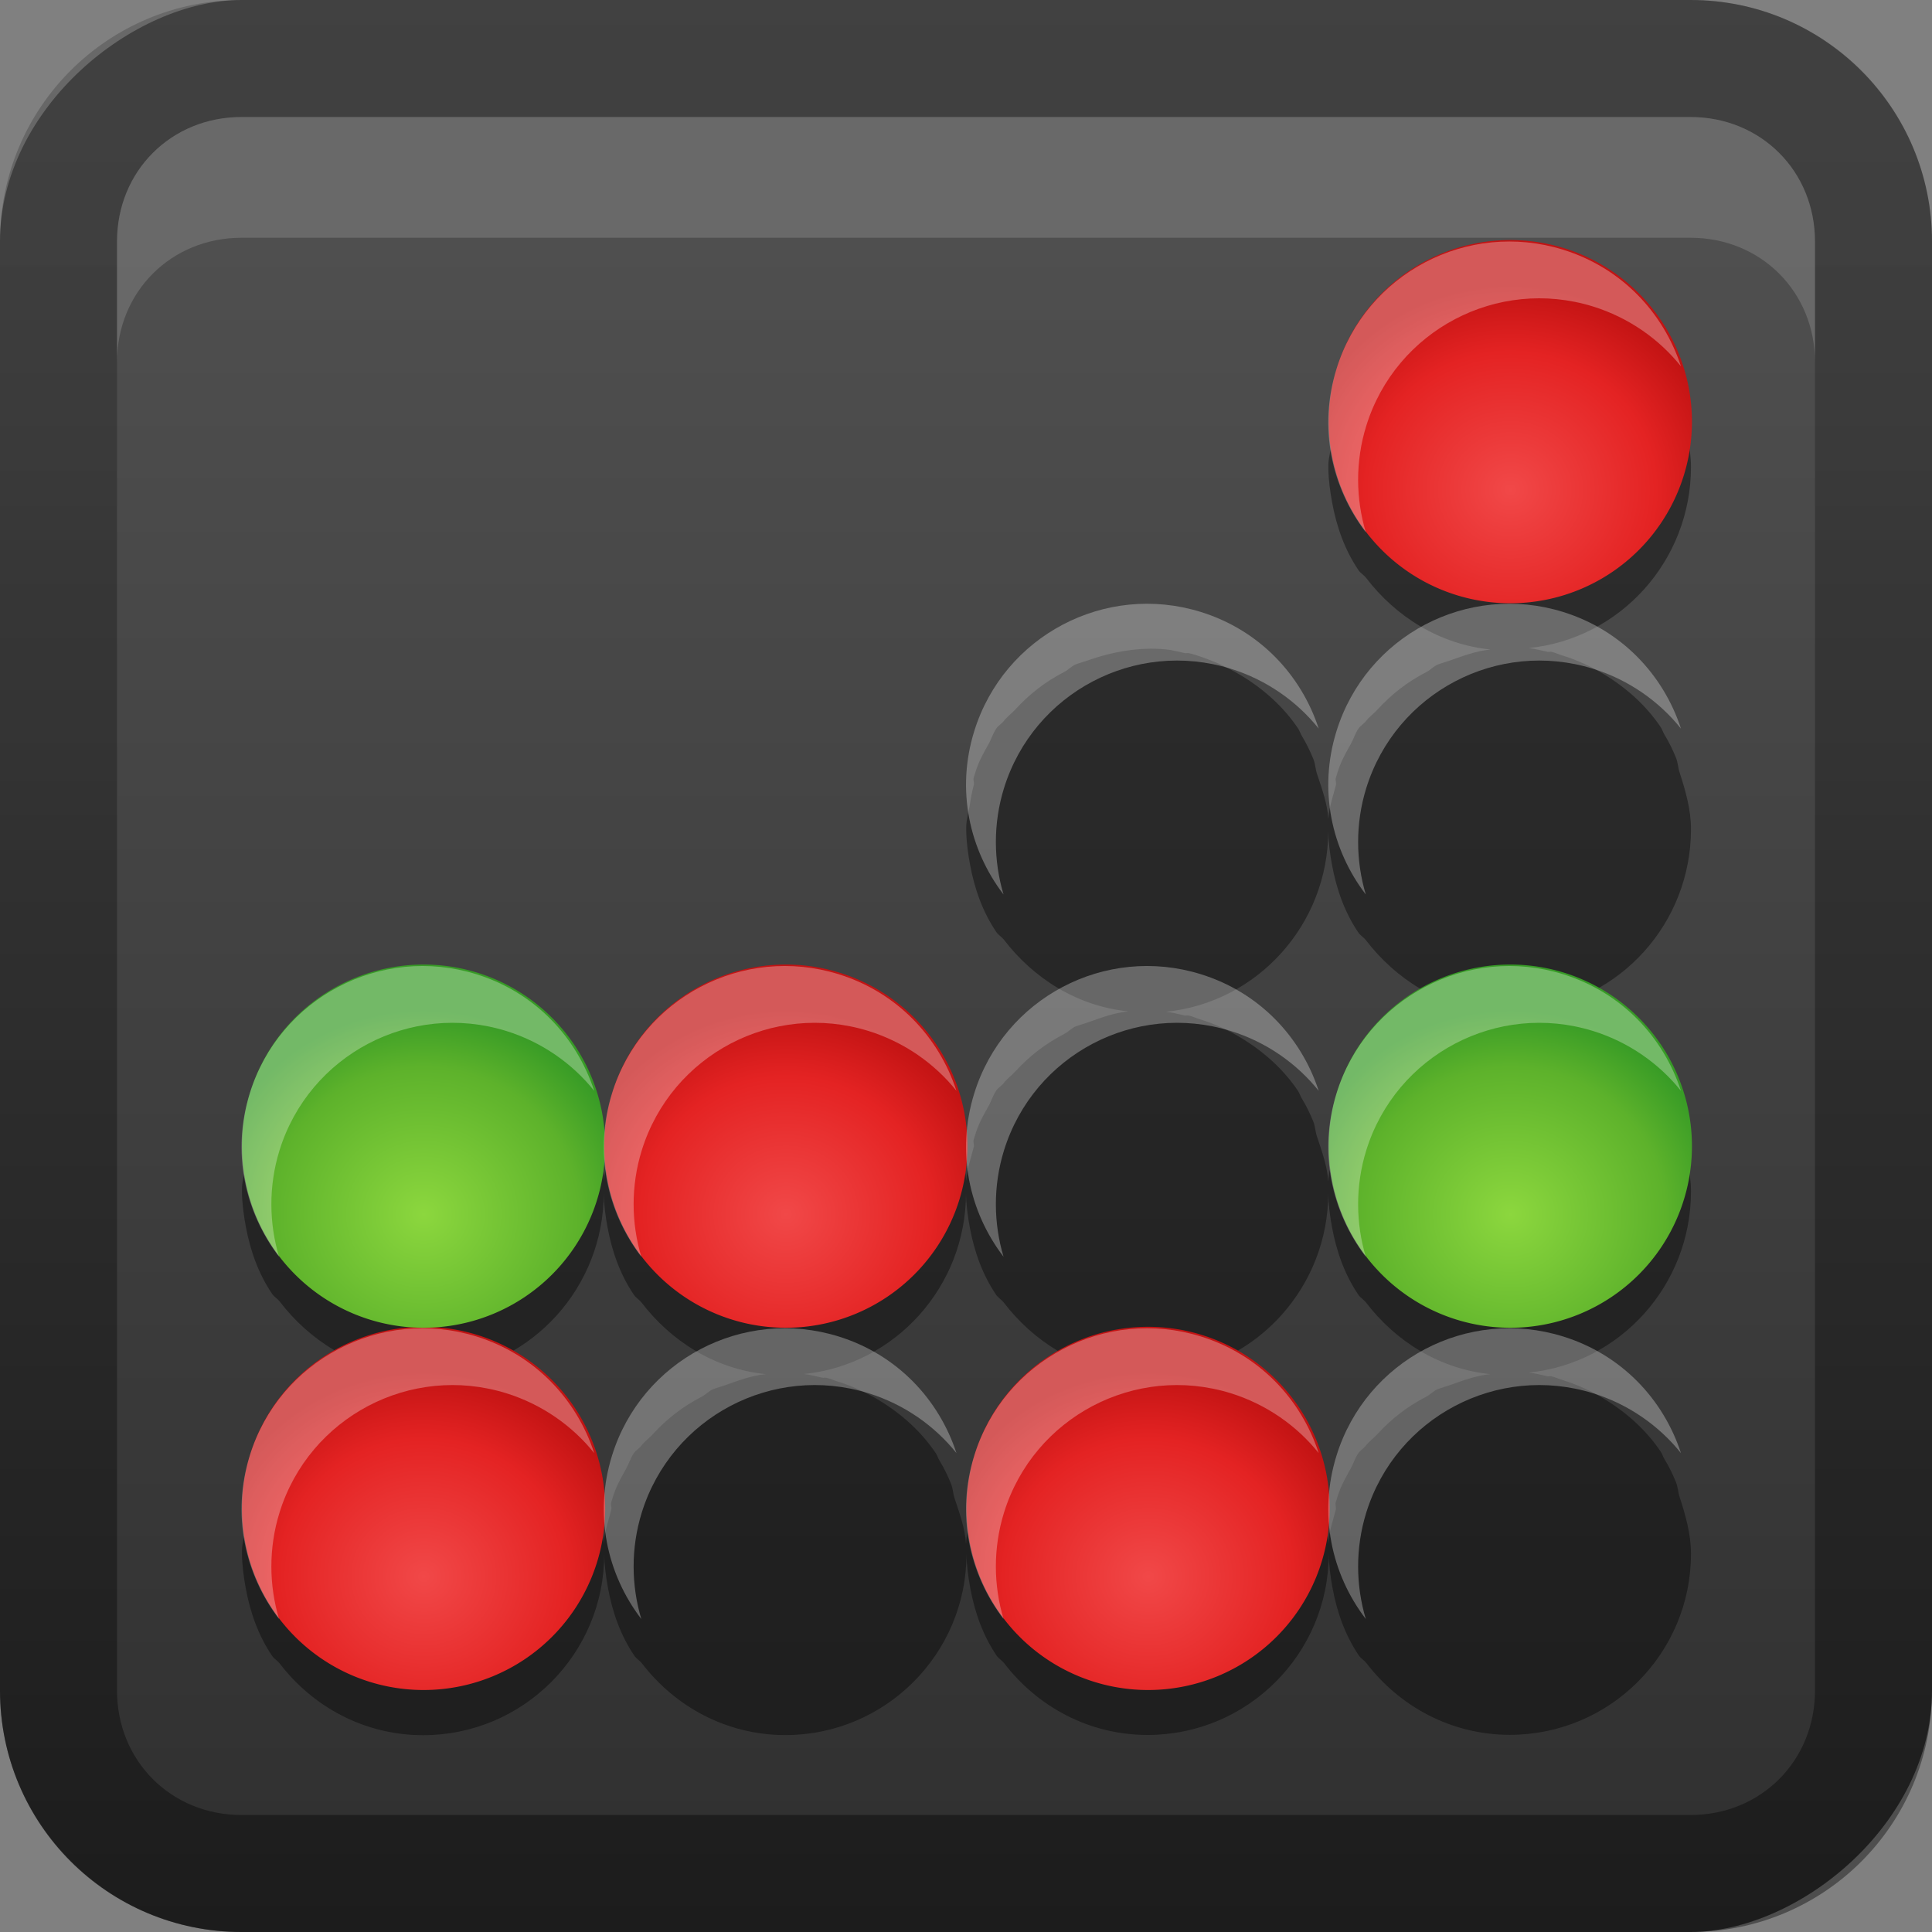 <?xml version="1.0" encoding="UTF-8"?>
<!-- Created with Inkscape (http://www.inkscape.org/) -->
<svg id="svg2" width="16" height="16" version="1.1" xmlns="http://www.w3.org/2000/svg" xmlns:cc="http://creativecommons.org/ns#" xmlns:dc="http://purl.org/dc/elements/1.1/" xmlns:rdf="http://www.w3.org/1999/02/22-rdf-syntax-ns#" xmlns:xlink="http://www.w3.org/1999/xlink">
 <rect width="100%" height="100%" fill="#808080" stroke="none"/>
 <defs id="defs4">
  <linearGradient id="linearGradient3204" x1="1" x2="15" y1="9" y2="9" gradientTransform="translate(-17,-2)" gradientUnits="userSpaceOnUse">
   <stop id="stop3702-3" stop-color="#2f2f2f" offset="0"/>
   <stop id="stop3704-9" stop-color="#4f4f4f" offset="1"/>
  </linearGradient>
  <linearGradient id="linearGradient3629" x2="29.017" y1="8" y2="8" gradientTransform="matrix(0,-1,1,0,0,16)" gradientUnits="userSpaceOnUse">
   <stop id="stop3330" offset="0"/>
   <stop id="stop3333" stop-opacity="0" offset="1"/>
  </linearGradient>
  <radialGradient id="radialGradient3064" cx="32" cy="26" r="16" gradientTransform="matrix(1.188,0,0,1.125,-6,-3.25)" gradientUnits="userSpaceOnUse" xlink:href="#linearGradient3957"/>
  <linearGradient id="linearGradient3957">
   <stop id="stop3959" stop-color="#f14848" offset="0"/>
   <stop id="stop3965" stop-color="#e42323" offset=".672"/>
   <stop id="stop3963" stop-color="#c21313" offset="1"/>
  </linearGradient>
  <radialGradient id="radialGradient3934" cx="32" cy="26" r="16" gradientTransform="matrix(1.188,0,0,1.125,-6,-3.25)" gradientUnits="userSpaceOnUse" xlink:href="#linearGradient4035"/>
  <linearGradient id="linearGradient4035">
   <stop id="stop4037" stop-color="#8cd73e" offset="0"/>
   <stop id="stop4039" stop-color="#5db22b" offset=".719"/>
   <stop id="stop4041" stop-color="#379b26" offset="1"/>
  </linearGradient>
 </defs>
 <g id="layer1">
  <rect id="rect3196" transform="rotate(-90)" x="-16" width="16" height="16" rx="2" ry="2" fill="url(#linearGradient3204)"/>
  <path id="path3996" d="m12.344 2.381c-0.121 0.012-0.23 0.054-0.344 0.094-0.031 0.011-0.064 0.019-0.094 0.031-0.035 0.015-0.06 0.045-0.094 0.062-0.091 0.047-0.171 0.092-0.25 0.156-0.058 0.047-0.106 0.101-0.156 0.156-0.031 0.034-0.066 0.057-0.094 0.094-0.018 0.023-0.046 0.038-0.062 0.062-0.026 0.038-0.04 0.084-0.062 0.125-0.034 0.062-0.069 0.12-0.094 0.188-0.012 0.03-0.021 0.062-0.031 0.094-0.007 0.021 0.006 0.041 0 0.062-0.013 0.051-0.024 0.103-0.031 0.156-0.009 0.064-0.03 0.124-0.031 0.188-2.05e-4 0.01 0 0.021 0 0.031 5.46e-4 0.09 0.015 0.194 0.031 0.281 0.038 0.206 0.106 0.395 0.219 0.562 0.016 0.023 0.046 0.041 0.062 0.062 0.245 0.321 0.608 0.551 1.031 0.594-0.121 0.012-0.23 0.054-0.344 0.094-0.031 0.011-0.064 0.019-0.094 0.031-0.035 0.015-0.06 0.045-0.094 0.062-0.158 0.082-0.287 0.182-0.406 0.312-0.031 0.034-0.066 0.057-0.094 0.094-0.018 0.023-0.046 0.038-0.062 0.062-0.026 0.038-0.04 0.084-0.062 0.125-0.034 0.062-0.069 0.12-0.094 0.188-0.012 0.03-0.021 0.062-0.031 0.094-0.007 0.021 0.006 0.041 0 0.062-0.023 0.09-0.057 0.186-0.062 0.281-0.008-0.13-0.055-0.256-0.094-0.375-0.014-0.042-0.014-0.084-0.031-0.125-0.028-0.067-0.056-0.126-0.094-0.188-0.012-0.019-0.019-0.044-0.031-0.062-0.121-0.18-0.283-0.325-0.469-0.438-0.076-0.046-0.164-0.092-0.25-0.125-0.061-0.023-0.123-0.048-0.188-0.062-0.011-0.002-0.021 0.002-0.031 0-0.049-0.01-0.105-0.026-0.156-0.031-0.223-0.022-0.452 0.021-0.656 0.094-0.031 0.011-0.064 0.019-0.094 0.031-0.035 0.015-0.06 0.045-0.094 0.062-0.158 0.082-0.287 0.182-0.406 0.312-0.031 0.034-0.066 0.057-0.094 0.094-0.018 0.023-0.046 0.038-0.062 0.062-0.026 0.038-0.04 0.084-0.062 0.125-0.034 0.062-0.069 0.12-0.094 0.188-0.012 0.03-0.021 0.062-0.031 0.094-0.007 0.021 0.006 0.041 0 0.062-0.013 0.051-0.024 0.103-0.031 0.156-0.009 0.064-0.03 0.124-0.031 0.188-2.048e-4 0.01 0 0.021 0 0.031 5.459e-4 0.09 0.015 0.194 0.031 0.281 0.038 0.206 0.106 0.395 0.219 0.562 0.016 0.023 0.046 0.041 0.062 0.062 0.245 0.321 0.608 0.551 1.031 0.594-0.121 0.012-0.23 0.054-0.344 0.094-0.031 0.011-0.064 0.019-0.094 0.031-0.035 0.015-0.06 0.045-0.094 0.062-0.158 0.082-0.287 0.182-0.406 0.312-0.031 0.034-0.066 0.057-0.094 0.094-0.018 0.023-0.046 0.038-0.062 0.062-0.026 0.038-0.04 0.084-0.062 0.125-0.034 0.062-0.069 0.12-0.094 0.188-0.012 0.03-0.021 0.062-0.031 0.094-0.007 0.021 0.006 0.041 0 0.062-0.023 0.09-0.057 0.186-0.062 0.281-0.008-0.13-0.055-0.256-0.094-0.375-0.014-0.042-0.014-0.084-0.031-0.125-0.028-0.067-0.056-0.126-0.094-0.188-0.012-0.019-0.019-0.044-0.031-0.062-0.121-0.18-0.283-0.325-0.469-0.438-0.103-0.063-0.223-0.119-0.344-0.156-0.031-0.009-0.061-0.024-0.094-0.031-0.011-0.002-0.021 0.002-0.031 0-0.049-0.01-0.105-0.026-0.156-0.031-0.223-0.022-0.452 0.021-0.656 0.094-0.031 0.011-0.064 0.019-0.094 0.031-0.035 0.015-0.06 0.045-0.094 0.062-0.158 0.082-0.287 0.182-0.406 0.312-0.031 0.034-0.066 0.057-0.094 0.094-0.018 0.023-0.046 0.038-0.062 0.062-0.026 0.038-0.04 0.084-0.062 0.125-0.034 0.062-0.069 0.12-0.094 0.188-0.012 0.03-0.021 0.062-0.031 0.094-0.007 0.021 0.006 0.041 0 0.062-0.023 0.09-0.057 0.186-0.062 0.281-0.008-0.13-0.055-0.256-0.094-0.375-0.014-0.042-0.014-0.084-0.031-0.125-0.028-0.067-0.056-0.126-0.094-0.188-0.012-0.019-0.019-0.044-0.031-0.062-0.121-0.18-0.283-0.325-0.469-0.438-0.076-0.046-0.164-0.092-0.25-0.125-0.061-0.023-0.123-0.048-0.188-0.062-0.011-0.002-0.021 0.002-0.031 0-0.049-0.01-0.105-0.026-0.156-0.031-0.223-0.022-0.452 0.021-0.656 0.094-0.031 0.011-0.064 0.019-0.094 0.031-0.035 0.015-0.06 0.045-0.094 0.062-0.158 0.082-0.287 0.182-0.406 0.312-0.031 0.034-0.066 0.057-0.094 0.094-0.018 0.023-0.046 0.038-0.062 0.062-0.026 0.038-0.04 0.084-0.062 0.125-0.034 0.062-0.069 0.12-0.094 0.188-0.012 0.03-0.021 0.062-0.031 0.094-0.007 0.021 0.006 0.041 0 0.062-0.013 0.051-0.024 0.103-0.031 0.156-0.009 0.064-0.03 0.124-0.031 0.188-2.048e-4 0.01 0 0.021 0 0.031 5.459e-4 0.09 0.015 0.194 0.031 0.281 0.038 0.206 0.106 0.395 0.219 0.562 0.016 0.023 0.046 0.041 0.062 0.062 0.245 0.321 0.608 0.551 1.031 0.594-0.121 0.012-0.23 0.054-0.344 0.094-0.031 0.011-0.064 0.019-0.094 0.031-0.035 0.015-0.06 0.045-0.094 0.062-0.158 0.082-0.287 0.182-0.406 0.312-0.031 0.034-0.066 0.057-0.094 0.094-0.018 0.023-0.046 0.038-0.062 0.062-0.026 0.038-0.04 0.084-0.062 0.125-0.034 0.062-0.069 0.12-0.094 0.188-0.012 0.03-0.021 0.062-0.031 0.094-0.007 0.021 0.006 0.041 0 0.062-0.013 0.051-0.024 0.103-0.031 0.156-0.009 0.064-0.03 0.124-0.031 0.188-2.048e-4 0.01 0 0.021 0 0.031 5.459e-4 0.09 0.015 0.194 0.031 0.281 0.038 0.206 0.106 0.395 0.219 0.562 0.016 0.023 0.046 0.041 0.062 0.062 0.274 0.358 0.701 0.594 1.188 0.594 0.828 0 1.5-0.672 1.5-1.5 5.459e-4 0.09 0.015 0.194 0.031 0.281 0.038 0.206 0.106 0.395 0.219 0.562 0.016 0.023 0.046 0.041 0.062 0.062 0.274 0.358 0.701 0.594 1.188 0.594 0.828 0 1.5-0.672 1.5-1.5 5.459e-4 0.09 0.015 0.194 0.031 0.281 0.038 0.206 0.106 0.395 0.219 0.562 0.016 0.023 0.046 0.041 0.062 0.062 0.274 0.358 0.701 0.594 1.188 0.594 0.828 0 1.5-0.672 1.5-1.5 5.46e-4 0.09 0.015 0.194 0.031 0.281 0.038 0.206 0.106 0.395 0.219 0.562 0.016 0.023 0.046 0.041 0.062 0.062 0.274 0.358 0.701 0.594 1.188 0.594 0.828 0 1.5-0.672 1.5-1.5 0-0.162-0.046-0.322-0.094-0.469-0.014-0.042-0.014-0.084-0.031-0.125-0.028-0.067-0.056-0.126-0.094-0.188-0.012-0.019-0.019-0.044-0.031-0.062-0.121-0.18-0.283-0.325-0.469-0.438-0.103-0.063-0.223-0.119-0.344-0.156-0.031-0.009-0.061-0.024-0.094-0.031-0.011-0.003-0.021 0.002-0.031 0-0.049-0.01-0.105-0.026-0.156-0.031 0.757-0.076 1.344-0.723 1.344-1.5 0-0.162-0.046-0.322-0.094-0.469-0.014-0.042-0.014-0.084-0.031-0.125-0.028-0.067-0.056-0.126-0.094-0.188-0.012-0.019-0.019-0.044-0.031-0.062-0.121-0.18-0.283-0.325-0.469-0.438-0.103-0.063-0.223-0.119-0.344-0.156-0.031-0.009-0.061-0.024-0.094-0.031-0.011-0.002-0.021 0.002-0.031 0-0.049-0.01-0.105-0.026-0.156-0.031 0.757-0.076 1.344-0.723 1.344-1.5 0-0.162-0.046-0.322-0.094-0.469-0.014-0.042-0.014-0.084-0.031-0.125-0.028-0.067-0.056-0.126-0.094-0.188-0.012-0.019-0.019-0.044-0.031-0.062-0.121-0.18-0.283-0.325-0.469-0.438-0.103-0.063-0.223-0.119-0.344-0.156-0.031-0.009-0.061-0.024-0.094-0.031-0.011-0.002-0.021 0.002-0.031 0-0.049-0.01-0.105-0.026-0.156-0.031 0.757-0.076 1.344-0.723 1.344-1.5 0-0.162-0.046-0.322-0.094-0.469-0.014-0.042-0.014-0.084-0.031-0.125-0.028-0.067-0.056-0.126-0.094-0.188-0.012-0.019-0.019-0.044-0.031-0.062-0.121-0.18-0.283-0.325-0.469-0.438-0.076-0.046-0.164-0.092-0.25-0.125-0.061-0.023-0.123-0.048-0.188-0.062-0.011-0.002-0.021 0.002-0.031 0-0.049-0.01-0.105-0.026-0.156-0.031-0.099-0.01-0.216-0.01-0.312 0zm-1.344 4.5c5.46e-4 0.09 0.015 0.194 0.031 0.281 0.038 0.206 0.106 0.395 0.219 0.562 0.016 0.023 0.046 0.041 0.062 0.062 0.245 0.321 0.608 0.551 1.031 0.594-0.121 0.012-0.23 0.054-0.344 0.094-0.031 0.011-0.064 0.019-0.094 0.031-0.035 0.015-0.06 0.045-0.094 0.062-0.158 0.082-0.287 0.182-0.406 0.312-0.031 0.034-0.066 0.057-0.094 0.094-0.018 0.023-0.046 0.038-0.062 0.062-0.026 0.038-0.04 0.084-0.062 0.125-0.034 0.062-0.069 0.12-0.094 0.188-0.012 0.03-0.021 0.062-0.031 0.094-0.007 0.021 0.006 0.041 0 0.062-0.023 0.09-0.057 0.186-0.062 0.281-0.008-0.13-0.055-0.256-0.094-0.375-0.014-0.042-0.014-0.084-0.031-0.125-0.028-0.067-0.056-0.126-0.094-0.188-0.012-0.019-0.019-0.044-0.031-0.062-0.121-0.18-0.283-0.325-0.469-0.438-0.103-0.063-0.223-0.119-0.344-0.156-0.031-0.009-0.061-0.024-0.094-0.031-0.011-0.002-0.021 0.002-0.031 0-0.049-0.01-0.105-0.026-0.156-0.031 0.757-0.076 1.344-0.723 1.344-1.5zm-6 3c5.459e-4 0.09 0.015 0.194 0.031 0.281 0.038 0.206 0.106 0.395 0.219 0.562 0.016 0.023 0.046 0.041 0.062 0.062 0.245 0.321 0.608 0.551 1.031 0.594-0.121 0.012-0.23 0.054-0.344 0.094-0.031 0.011-0.064 0.019-0.094 0.031-0.035 0.015-0.06 0.045-0.094 0.062-0.158 0.082-0.287 0.182-0.406 0.312-0.031 0.034-0.066 0.057-0.094 0.094-0.018 0.023-0.046 0.038-0.062 0.062-0.026 0.038-0.04 0.084-0.062 0.125-0.034 0.062-0.069 0.12-0.094 0.188-0.012 0.03-0.021 0.062-0.031 0.094-0.007 0.021 0.006 0.041 0 0.062-0.023 0.09-0.057 0.186-0.062 0.281-0.008-0.13-0.055-0.256-0.094-0.375-0.014-0.042-0.014-0.084-0.031-0.125-0.028-0.067-0.056-0.126-0.094-0.188-0.012-0.019-0.019-0.044-0.031-0.062-0.121-0.18-0.283-0.325-0.469-0.438-0.076-0.046-0.164-0.092-0.25-0.125-0.061-0.023-0.123-0.048-0.188-0.062-0.011-0.003-0.021 0.002-0.031 0-0.049-0.01-0.105-0.026-0.156-0.031 0.757-0.076 1.344-0.723 1.344-1.5zm3 0c5.459e-4 0.09 0.015 0.194 0.031 0.281 0.038 0.206 0.106 0.395 0.219 0.562 0.016 0.023 0.046 0.041 0.062 0.062 0.245 0.321 0.608 0.551 1.031 0.594-0.121 0.012-0.23 0.054-0.344 0.094-0.031 0.011-0.064 0.019-0.094 0.031-0.035 0.015-0.06 0.045-0.094 0.062-0.158 0.082-0.287 0.182-0.406 0.312-0.031 0.034-0.066 0.057-0.094 0.094-0.018 0.023-0.046 0.038-0.062 0.062-0.026 0.038-0.04 0.084-0.062 0.125-0.034 0.062-0.069 0.12-0.094 0.188-0.012 0.03-0.021 0.062-0.031 0.094-0.007 0.021 0.006 0.041 0 0.062-0.023 0.09-0.057 0.186-0.062 0.281-0.008-0.13-0.055-0.256-0.094-0.375-0.014-0.042-0.014-0.084-0.031-0.125-0.028-0.067-0.056-0.126-0.094-0.188-0.012-0.019-0.019-0.044-0.031-0.062-0.121-0.18-0.283-0.325-0.469-0.438-0.103-0.063-0.223-0.119-0.344-0.156-0.031-0.009-0.061-0.024-0.094-0.031-0.011-0.003-0.021 0.002-0.031 0-0.049-0.01-0.105-0.026-0.156-0.031 0.757-0.076 1.344-0.723 1.344-1.5zm3 0c5.46e-4 0.09 0.015 0.194 0.031 0.281 0.038 0.206 0.106 0.395 0.219 0.562 0.016 0.023 0.046 0.041 0.062 0.062 0.245 0.321 0.608 0.551 1.031 0.594-0.121 0.012-0.23 0.054-0.344 0.094-0.031 0.011-0.064 0.019-0.094 0.031-0.035 0.015-0.06 0.045-0.094 0.062-0.158 0.082-0.287 0.182-0.406 0.312-0.031 0.034-0.066 0.057-0.094 0.094-0.018 0.023-0.046 0.038-0.062 0.062-0.026 0.038-0.04 0.084-0.062 0.125-0.034 0.062-0.069 0.12-0.094 0.188-0.012 0.03-0.021 0.062-0.031 0.094-0.007 0.021 0.006 0.041 0 0.062-0.023 0.09-0.057 0.186-0.062 0.281-0.008-0.13-0.055-0.256-0.094-0.375-0.014-0.042-0.014-0.084-0.031-0.125-0.028-0.067-0.056-0.126-0.094-0.188-0.012-0.019-0.019-0.044-0.031-0.062-0.121-0.18-0.283-0.325-0.469-0.438-0.103-0.063-0.223-0.119-0.344-0.156-0.031-0.009-0.061-0.024-0.094-0.031-0.011-0.003-0.021 0.002-0.031 0-0.049-0.01-0.105-0.026-0.156-0.031 0.757-0.076 1.344-0.723 1.344-1.5z" color="#000000" opacity=".4"/>
  <path id="rect2835" d="m0 14c0 1.108 0.892 2 2 2h12c1.108 0 2-0.892 2-2v-12c0-1.108-0.892-2-2-2h-12c-1.108 0-2 0.892-2 2v12zm0.969 0v-12c0-0.583 0.448-1.031 1.031-1.031h12c0.583 0 1.031 0.448 1.031 1.031v12c0 0.583-0.448 1.031-1.031 1.031h-12c-0.583 0-1.031-0.448-1.031-1.031z" fill="url(#linearGradient3629)" opacity=".4"/>
  <path id="path2843" d="m2 0.969c-0.583 0-1.031 0.448-1.031 1.031v1c0-0.583 0.448-1.031 1.031-1.031h12c0.583 0 1.031 0.448 1.031 1.031v-1c0-0.583-0.448-1.031-1.031-1.031h-12z" fill="#fff" opacity=".15"/>
  <path id="path3022" transform="matrix(.094 0 0 -.094 .5 15.5)" d="m48 32a16 16 0 1 1-32 0 16 16 0 1 1 32 0z" color="#000000" fill="url(#radialGradient3064)"/>
  <path id="path3026" transform="matrix(.094 0 0 -.094 3.5 15.5)" d="m48 32a16 16 0 1 1-32 0 16 16 0 1 1 32 0z" color="#000000" fill="url(#radialGradient3064)"/>
  <path id="path3030" transform="matrix(.094 0 0 -.094 6.5 15.5)" d="m48 32a16 16 0 1 1-32 0 16 16 0 1 1 32 0z" color="#000000" fill="url(#radialGradient3064)"/>
  <path id="path3034" transform="matrix(.094 0 0 -.094 9.5 15.5)" d="m48 32a16 16 0 1 1-32 0 16 16 0 1 1 32 0z" color="#000000" fill="url(#radialGradient3064)"/>
  <path id="path3038" transform="matrix(.094 0 0 -.094 .5 12.5)" d="m48 32a16 16 0 1 1-32 0 16 16 0 1 1 32 0z" color="#000000" fill="url(#radialGradient3934)"/>
  <path id="path3040" transform="matrix(.094 0 0 -.094 3.5 12.5)" d="m48 32a16 16 0 1 1-32 0 16 16 0 1 1 32 0z" color="#000000" fill="url(#radialGradient3064)"/>
  <path id="path3042" transform="matrix(.094 0 0 -.094 6.5 12.5)" d="m48 32a16 16 0 1 1-32 0 16 16 0 1 1 32 0z" color="#000000" fill="url(#radialGradient3934)"/>
  <path id="path3044" transform="matrix(.094 0 0 -.094 9.5 12.5)" d="m48 32a16 16 0 1 1-32 0 16 16 0 1 1 32 0z" color="#000000" fill="url(#radialGradient3934)"/>
  <path id="path3054" transform="matrix(.094 0 0 -.094 6.5 9.5)" d="m48 32a16 16 0 1 1-32 0 16 16 0 1 1 32 0z" color="#000000" fill="url(#radialGradient3064)"/>
  <path id="path3056" transform="matrix(.094 0 0 -.094 9.5 9.5)" d="m48 32a16 16 0 1 1-32 0 16 16 0 1 1 32 0z" color="#000000" fill="url(#radialGradient3934)"/>
  <path id="path3062" transform="matrix(.094 0 0 -.094 9.5 6.5)" d="m48 32a16 16 0 1 1-32 0 16 16 0 1 1 32 0z" color="#000000" fill="url(#radialGradient3064)"/>
  <path id="path3066" d="m3.945 11.068c-0.791-0.246-1.632 0.196-1.877 0.988-0.15 0.483-0.043 0.978 0.243 1.352-0.083-0.277-0.088-0.586 4e-3 -0.882 0.246-0.791 1.086-1.233 1.877-0.988 0.297 0.092 0.549 0.271 0.729 0.496-0.146-0.447-0.493-0.816-0.976-0.966z" color="#000000" fill="#fff" opacity=".3"/>
  <path id="path3843" d="m6.945 11.068c-0.791-0.246-1.632 0.196-1.877 0.988-0.15 0.483-0.043 0.978 0.243 1.352-0.083-0.277-0.088-0.586 4e-3 -0.882 0.246-0.791 1.086-1.233 1.877-0.988 0.297 0.092 0.549 0.271 0.729 0.496-0.146-0.447-0.493-0.816-0.976-0.966z" color="#000000" fill="#fff" opacity=".3"/>
  <path id="path3845" d="m9.945 11.068c-0.791-0.246-1.632 0.196-1.877 0.988-0.15 0.483-0.043 0.978 0.243 1.352-0.083-0.277-0.088-0.586 4e-3 -0.882 0.246-0.791 1.086-1.233 1.877-0.988 0.297 0.092 0.549 0.271 0.729 0.496-0.146-0.447-0.493-0.816-0.976-0.966z" color="#000000" fill="#fff" opacity=".3"/>
  <path id="path3847" d="m12.945 11.068c-0.791-0.246-1.632 0.196-1.877 0.988-0.15 0.483-0.043 0.978 0.243 1.352-0.083-0.277-0.088-0.586 4e-3 -0.882 0.246-0.791 1.086-1.233 1.877-0.988 0.297 0.092 0.549 0.271 0.729 0.496-0.146-0.447-0.493-0.816-0.976-0.966z" color="#000000" fill="#fff" opacity=".3"/>
  <path id="path3849" d="m3.945 8.068c-0.791-0.246-1.632 0.196-1.877 0.988-0.15 0.483-0.043 0.978 0.243 1.352-0.083-0.277-0.088-0.586 4e-3 -0.882 0.246-0.791 1.086-1.233 1.877-0.988 0.297 0.092 0.549 0.271 0.729 0.496-0.146-0.447-0.493-0.816-0.976-0.966z" color="#000000" fill="#fff" opacity=".3"/>
  <path id="path3851" d="m6.945 8.068c-0.791-0.246-1.632 0.196-1.877 0.988-0.15 0.483-0.043 0.978 0.243 1.352-0.083-0.277-0.088-0.586 4e-3 -0.882 0.246-0.791 1.086-1.233 1.877-0.988 0.297 0.092 0.549 0.271 0.729 0.496-0.146-0.447-0.493-0.816-0.976-0.966z" color="#000000" fill="#fff" opacity=".3"/>
  <path id="path3853" d="m9.945 8.068c-0.791-0.246-1.632 0.196-1.877 0.988-0.15 0.483-0.043 0.978 0.243 1.352-0.083-0.277-0.088-0.586 4e-3 -0.882 0.246-0.791 1.086-1.233 1.877-0.988 0.297 0.092 0.549 0.271 0.729 0.496-0.146-0.447-0.493-0.816-0.976-0.966z" color="#000000" fill="#fff" opacity=".3"/>
  <path id="path3855" d="m12.945 8.068c-0.791-0.246-1.632 0.196-1.877 0.988-0.15 0.483-0.043 0.978 0.243 1.352-0.083-0.277-0.088-0.586 4e-3 -0.882 0.246-0.791 1.086-1.233 1.877-0.988 0.297 0.092 0.549 0.271 0.729 0.496-0.146-0.447-0.493-0.816-0.976-0.966z" color="#000000" fill="#fff" opacity=".3"/>
  <path id="path3857" d="m9.945 5.068c-0.791-0.246-1.632 0.196-1.877 0.988-0.15 0.483-0.043 0.978 0.243 1.352-0.083-0.277-0.088-0.586 4e-3 -0.882 0.246-0.791 1.086-1.233 1.877-0.988 0.297 0.092 0.549 0.271 0.729 0.496-0.146-0.447-0.493-0.816-0.976-0.966z" color="#000000" fill="#fff" opacity=".3"/>
  <path id="path3859" d="m12.945 5.068c-0.791-0.246-1.632 0.196-1.877 0.988-0.15 0.483-0.043 0.978 0.243 1.352-0.083-0.277-0.088-0.586 4e-3 -0.882 0.246-0.791 1.086-1.233 1.877-0.988 0.297 0.092 0.549 0.271 0.729 0.496-0.146-0.447-0.493-0.816-0.976-0.966z" color="#000000" fill="#fff" opacity=".3"/>
  <path id="path3861" d="m12.945 2.068c-0.791-0.246-1.632 0.196-1.877 0.988-0.15 0.483-0.043 0.978 0.243 1.352-0.083-0.277-0.088-0.586 4e-3 -0.882 0.246-0.791 1.086-1.233 1.877-0.988 0.297 0.092 0.549 0.271 0.729 0.496-0.146-0.447-0.493-0.816-0.976-0.966z" color="#000000" fill="#fff" opacity=".3"/>
 </g>
</svg>
